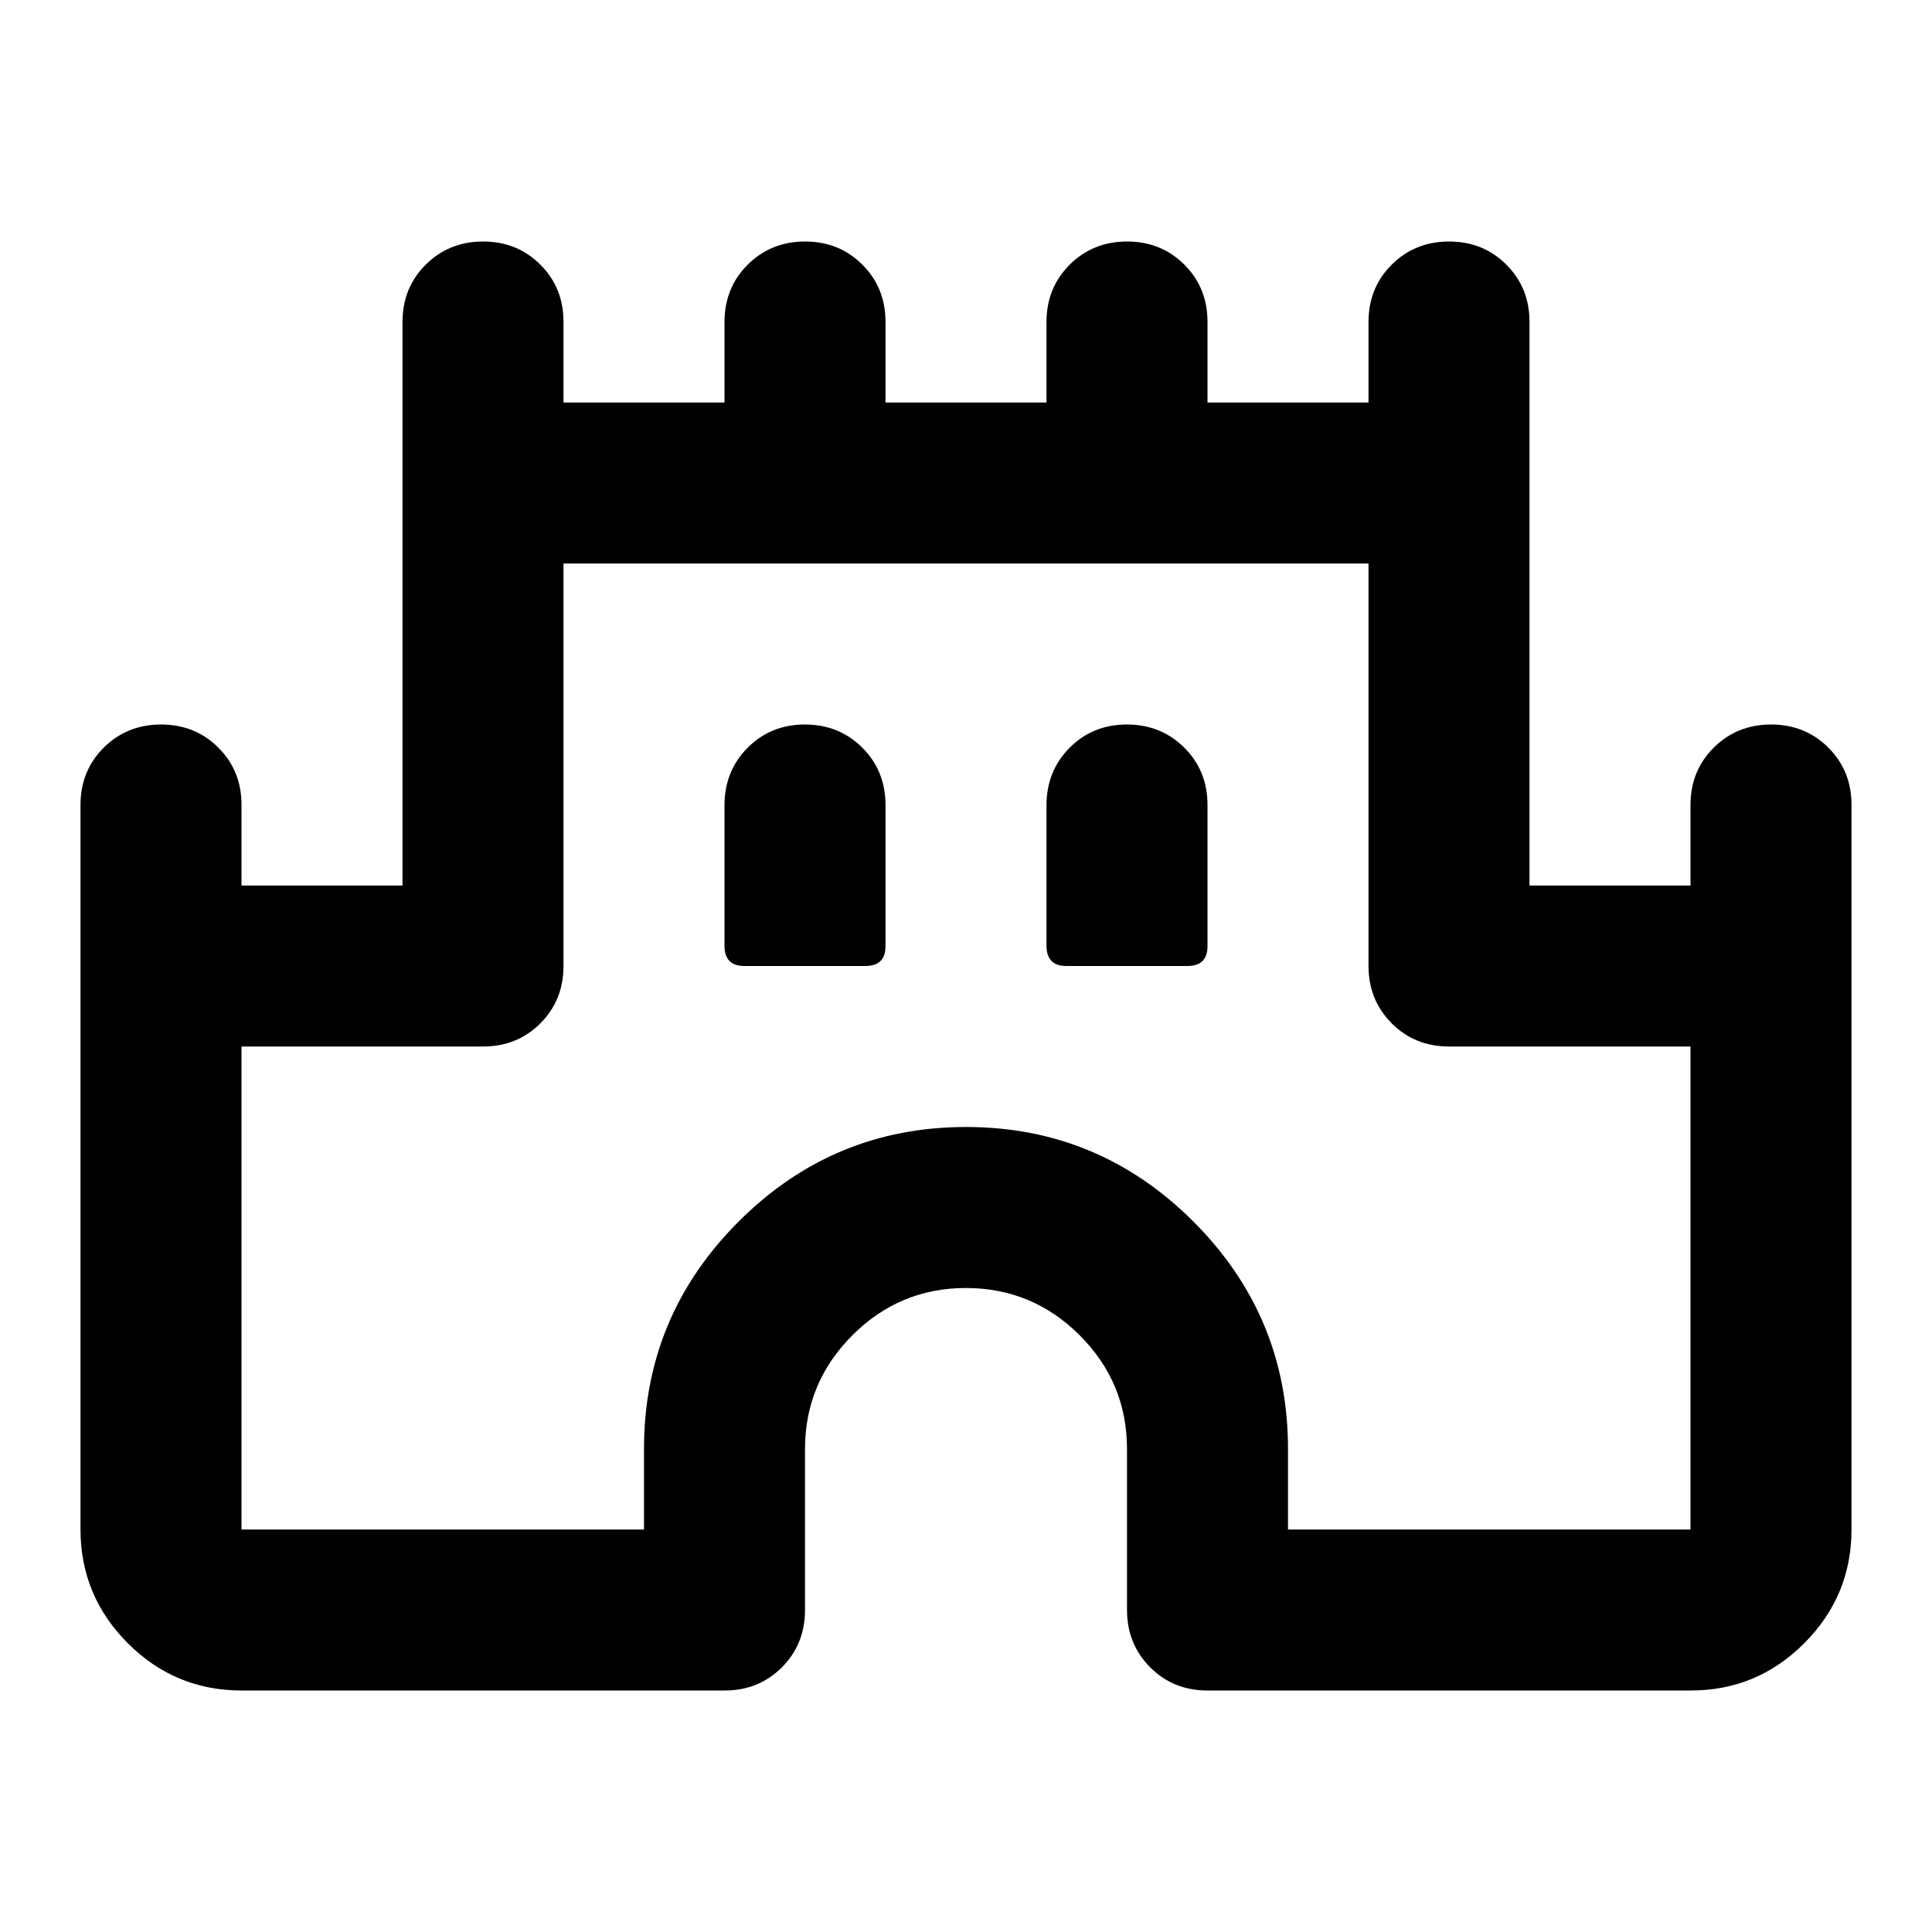 <svg xmlns="http://www.w3.org/2000/svg" width="1em" height="1em" viewBox="0 0 24 24"><path fill="currentColor" d="M1 19v-9q0-.425.288-.712T2 9q.425 0 .713.288T3 10v1h2V4q0-.425.288-.712T6 3q.425 0 .713.288T7 4v1h2V4q0-.425.288-.712T10 3q.425 0 .713.288T11 4v1h2V4q0-.425.288-.712T14 3q.425 0 .713.288T15 4v1h2V4q0-.425.288-.712T18 3q.425 0 .713.288T19 4v7h2v-1q0-.425.288-.712T22 9q.425 0 .713.288T23 10v9q0 .825-.587 1.413T21 21h-6q-.425 0-.712-.288T14 20v-2q0-.825-.587-1.412T12 16q-.825 0-1.412.588T10 18v2q0 .425-.288.713T9 21H3q-.825 0-1.412-.587T1 19m2 0h5v-1q0-1.65 1.175-2.825T12 14q1.65 0 2.825 1.175T16 18v1h5v-6h-3q-.425 0-.712-.288T17 12V7H7v5q0 .425-.288.713T6 13H3zm6.25-7h1.5q.125 0 .188-.062T11 11.75V10q0-.425-.288-.712T10 9q-.425 0-.712.288T9 10v1.75q0 .125.063.188T9.25 12m4 0h1.5q.125 0 .188-.062T15 11.75V10q0-.425-.288-.712T14 9q-.425 0-.712.288T13 10v1.75q0 .125.063.188t.187.062M12 13"/></svg>